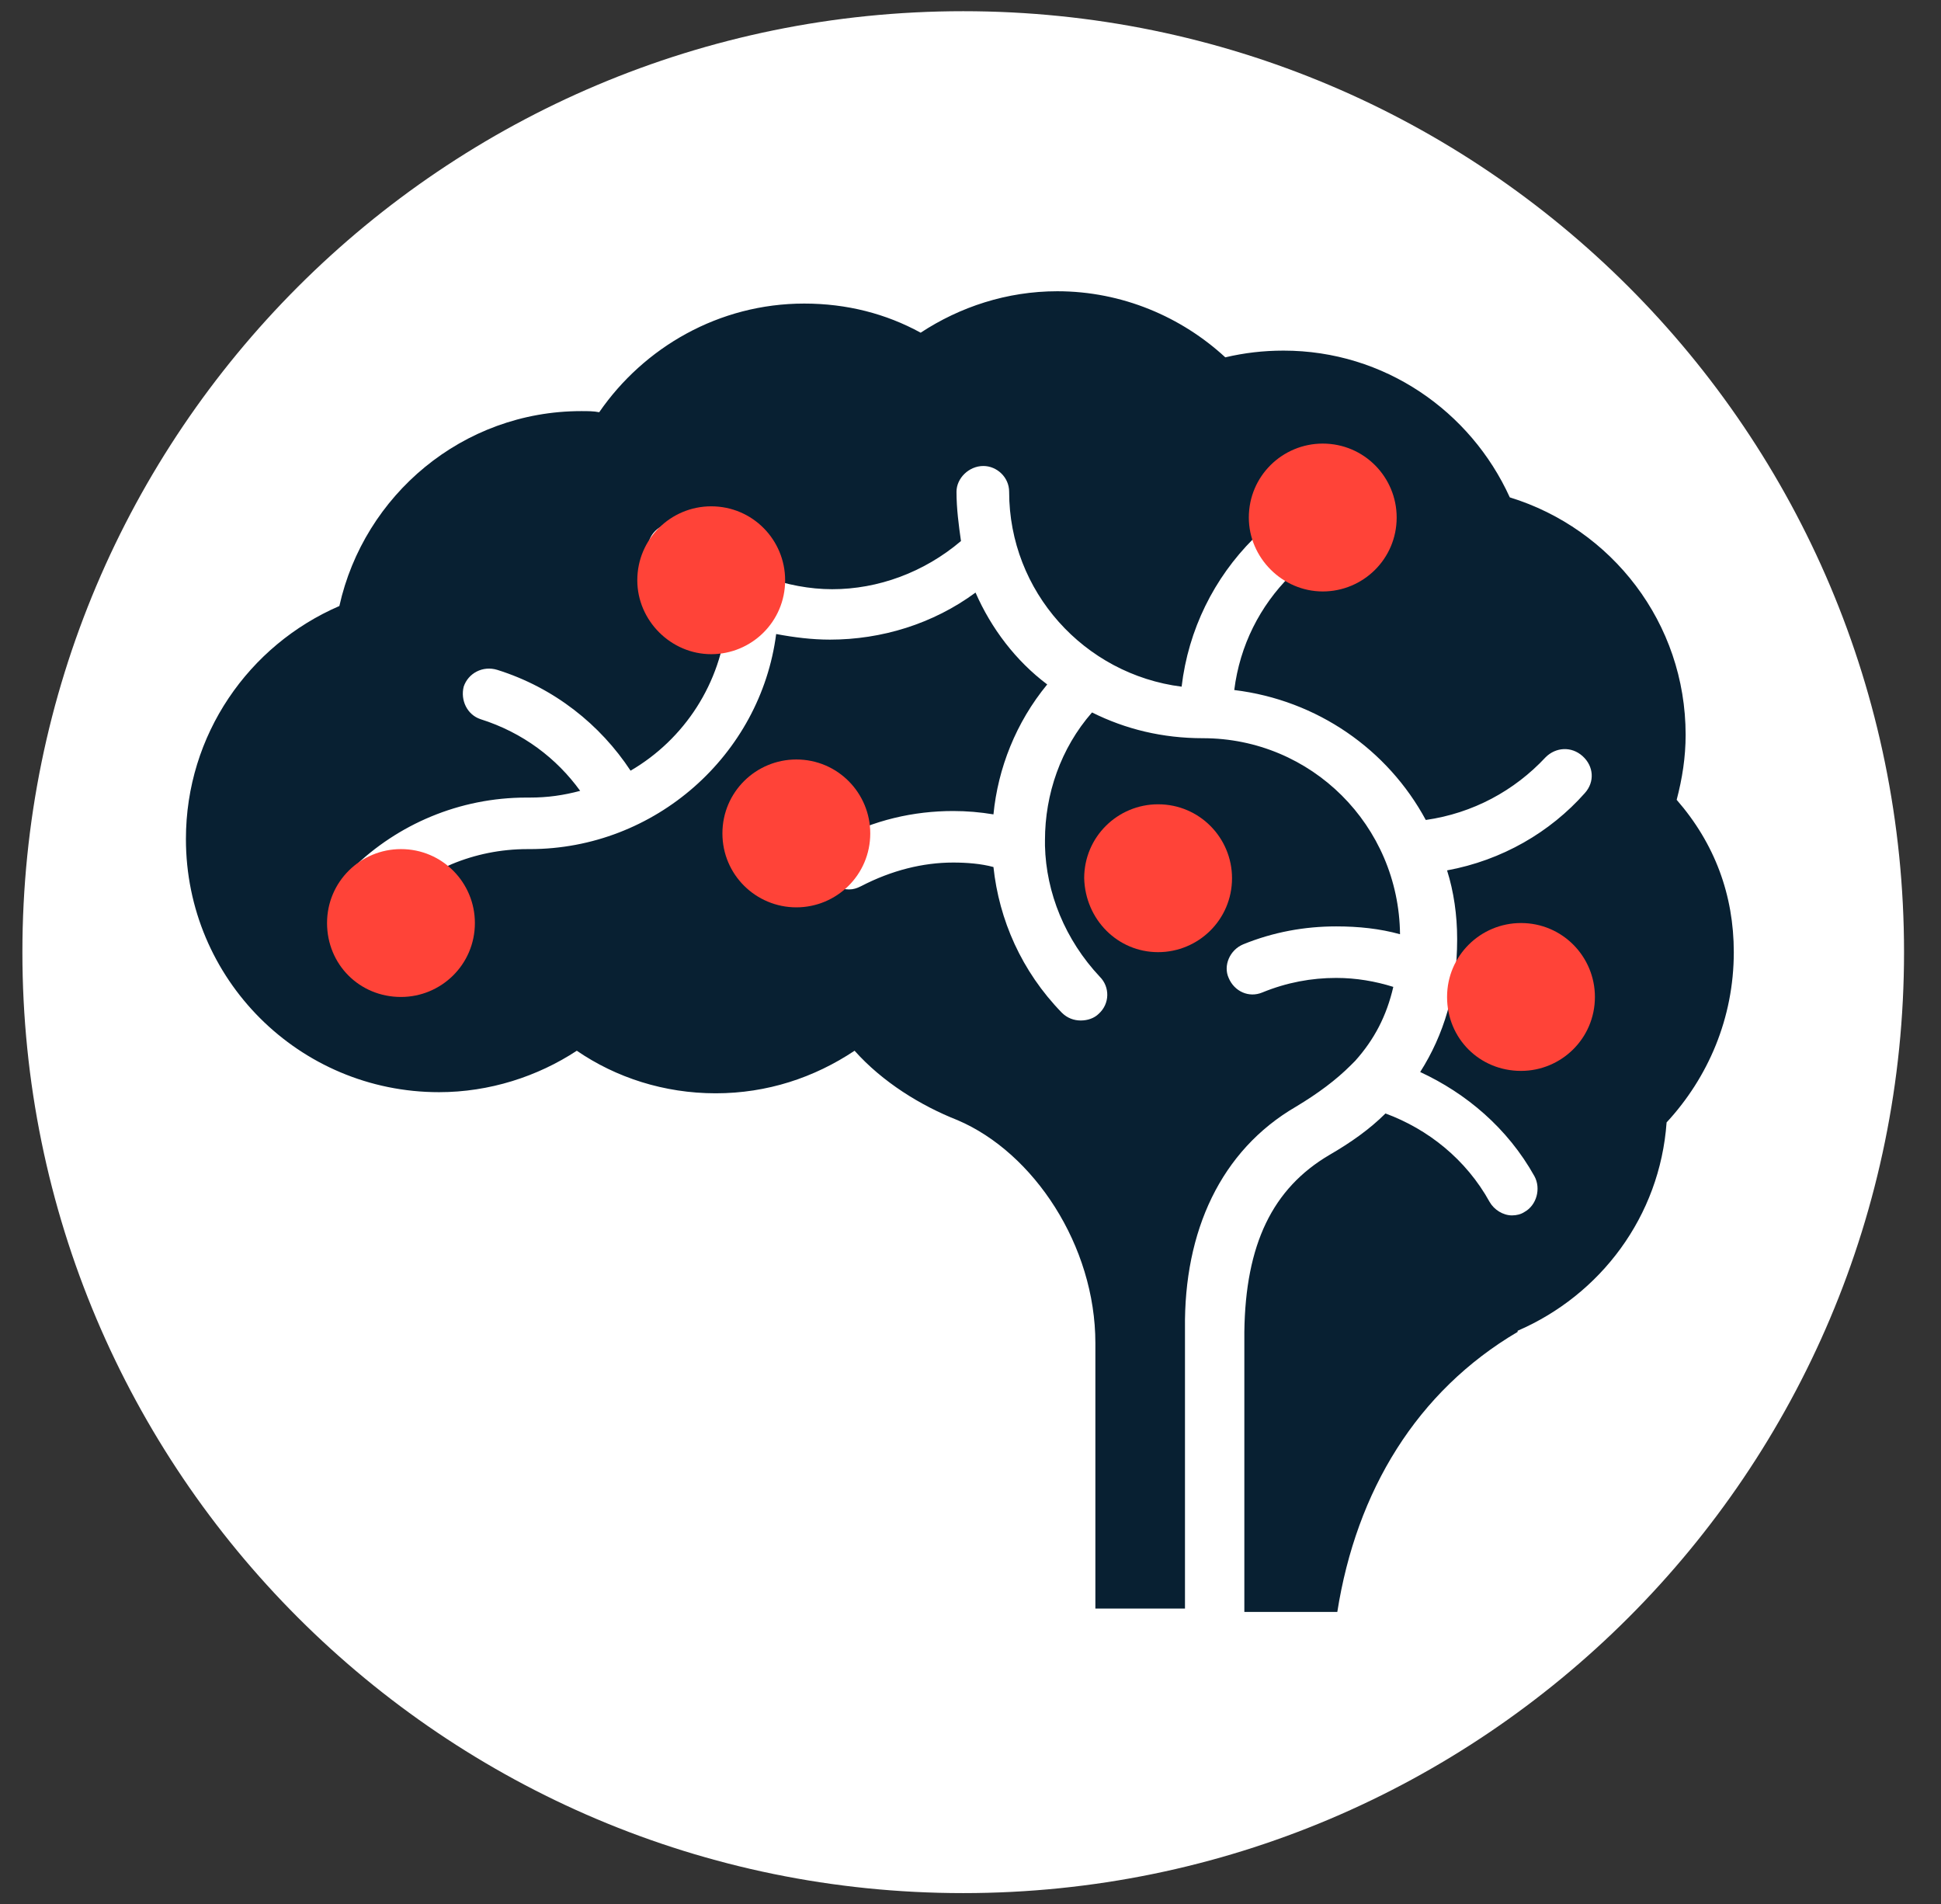 <?xml version="1.0" encoding="utf-8"?>
<!-- Generator: Adobe Illustrator 18.1.1, SVG Export Plug-In . SVG Version: 6.00 Build 0)  -->
<svg version="1.1" id="Layer_1" xmlns="http://www.w3.org/2000/svg" xmlns:xlink="http://www.w3.org/1999/xlink" x="0px" y="0px"
	 width="173.3px" height="170px" viewBox="0 0 173.3 170" enable-background="new 0 0 173.3 170" xml:space="preserve">
<rect x="0" y="0" width="173.3" height="170" fill="#333333" stroke="none"/>
<path fill="#FFFFFF" d="M170,85c0,46.4-37.6,84-84,84c-46.4,0-84-37.6-84-84C2,38.6,39.6,1,86,1C132.4,1,170,38.6,170,85"/>
<path fill="#082032" d="M154.8,85c0,5.9-2.3,11.2-6,15.2c-0.6,8.4-5.9,15.4-13.3,18.6v0.1c-9,5.3-14.4,14.2-16.1,25h-8.3v-25
	c0.1-7.8,2.5-12.8,7.6-15.8c1.9-1.1,3.6-2.3,5-3.7c3.8,1.4,7.2,4.1,9.3,7.9c0.4,0.7,1.2,1.2,2,1.2c0.4,0,0.8-0.1,1.1-0.3
	c1.1-0.6,1.5-2.1,0.9-3.2h0c-2.4-4.3-6.1-7.4-10.2-9.3c2.1-3.3,3.3-7.2,3.3-11.8c0,0,0,0,0-0.1c0-2.1-0.3-4.2-0.9-6.1
	c4.9-0.9,9.2-3.4,12.3-6.9c0.9-1,0.8-2.4-0.2-3.3c-1-0.9-2.4-0.8-3.3,0.1c-2.8,3-6.5,5-10.7,5.6c-3.4-6.3-9.7-10.7-17.1-11.6
	c0.5-4,2.3-7.5,5-10.2c0.9-0.9,0.9-2.4,0-3.3c-0.9-0.9-2.4-0.9-3.3,0c-3.5,3.5-5.8,8.1-6.4,13.2c-8.7-1.1-15.4-8.5-15.4-17.4
	c0-1.3-1.1-2.3-2.3-2.3c-1.3,0-2.4,1.1-2.4,2.3c0,1.5,0.2,3,0.4,4.4c-3.3,2.8-7.4,4.3-11.5,4.3c-2,0-4.1-0.4-6-1.1c0,0,0,0-0.1,0
	c-2.4-0.9-4.5-2.2-6.4-4.1c-0.9-0.9-2.4-0.9-3.3,0c-0.9,0.9-0.9,2.4,0,3.3c1.9,1.9,4.1,3.4,6.4,4.5c-0.5,5.8-3.8,10.8-8.6,13.6
	c-2.7-4.1-6.8-7.4-11.9-9c-1.3-0.4-2.6,0.3-3,1.5c-0.3,1.2,0.3,2.5,1.5,2.9c3.8,1.2,6.8,3.5,8.9,6.4c-1.5,0.4-2.9,0.6-4.5,0.6h0
	h-0.3c-6,0-11.5,2.4-15.5,6.3c-0.9,0.9-1,2.4,0,3.3c0.4,0.5,1.1,0.7,1.7,0.7c0.5,0,1.1-0.2,1.6-0.7c3.2-3.1,7.5-5,12.3-5h0.2h0h0
	c11.2,0,20.6-8.4,22-19.2c1.6,0.3,3.2,0.5,4.8,0.5c4.6,0,9.2-1.4,13-4.2c1.4,3.2,3.6,6.1,6.4,8.2c-2.8,3.4-4.4,7.5-4.8,11.6
	c-1.2-0.2-2.4-0.3-3.6-0.3c-3.5,0-7.1,0.8-10.4,2.6c-1.1,0.6-1.6,2-1,3.2c0.4,0.8,1.2,1.2,2.1,1.2c0.4,0,0.7-0.1,1.1-0.3
	c2.7-1.4,5.5-2.1,8.2-2.1c1.2,0,2.5,0.1,3.6,0.4c0.5,4.7,2.5,9.3,6.1,13c0.5,0.5,1.1,0.7,1.7,0.7c0.6,0,1.2-0.2,1.6-0.6
	c1-0.9,1-2.4,0.1-3.3h0c-3.1-3.3-4.8-7.5-4.9-11.7c0-0.1,0-0.1,0-0.2v-0.3c0-4.1,1.4-8.2,4.2-11.4c3,1.5,6.3,2.3,9.9,2.3
	c0,0,0,0,0,0h0c9.7,0,17.5,7.8,17.6,17.5c-1.8-0.5-3.7-0.7-5.7-0.7c-2.8,0-5.6,0.5-8.3,1.6c-1.2,0.5-1.8,1.9-1.3,3
	c0.5,1.2,1.8,1.8,3,1.3c2.2-0.9,4.4-1.3,6.6-1.3c1.8,0,3.5,0.3,5.1,0.8c-0.6,2.6-1.7,4.7-3.4,6.6c-0.1,0.1-0.3,0.3-0.4,0.4
	c-1.3,1.3-2.9,2.5-4.9,3.7c-6.7,3.9-10,11.1-9.9,19.8v25h-8v-23.7c0-8.7-5.5-17-12.3-19.9c-3.3-1.3-6.7-3.4-9.2-6.2
	c-3.6,2.4-7.8,3.8-12.4,3.8c-4.6,0-8.9-1.4-12.4-3.8c-3.5,2.3-7.8,3.7-12.3,3.7c-12.5,0-22.6-10.1-22.6-22.6
	c0-9.3,5.6-17.3,13.7-20.8c2.2-9.9,11-17.4,21.6-17.4c0.6,0,1.1,0,1.6,0.1c4-5.8,10.7-9.7,18.3-9.7c3.8,0,7.3,0.9,10.4,2.6
	c3.5-2.3,7.7-3.7,12.2-3.7c5.8,0,11.1,2.3,15,5.9c1.7-0.4,3.4-0.6,5.2-0.6c9,0,16.7,5.4,20.2,13.1c9.1,2.8,15.7,11.2,15.7,21.2
	c0,2-0.3,3.9-0.8,5.8C153.1,75.3,154.8,79.9,154.8,85"/>
<g>
	<path fill="#FF4338" d="M71.1,81c3.6,0,6.6-2.9,6.6-6.6c0-3.6-2.9-6.6-6.6-6.6c-3.6,0-6.6,2.9-6.6,6.6C64.5,78.1,67.5,81,71.1,81"
		/>
	<path fill="#FF4338" d="M103.4,85c3.6,0,6.6-2.9,6.6-6.6c0-3.6-2.9-6.6-6.6-6.6c-3.6,0-6.6,2.9-6.6,6.6C96.9,82.1,99.8,85,103.4,85
		"/>
	<path fill="#FF4338" d="M118.1,52.8c3.6,0,6.6-2.9,6.6-6.6c0-3.6-2.9-6.6-6.6-6.6c-3.6,0-6.6,2.9-6.6,6.6
		C111.5,49.8,114.5,52.8,118.1,52.8"/>
	<path fill="#FF4338" d="M63.5,58.4c3.6,0,6.6-2.9,6.6-6.6c0-3.6-2.9-6.6-6.6-6.6c-3.6,0-6.6,2.9-6.6,6.6
		C56.9,55.4,59.9,58.4,63.5,58.4"/>
	<path fill="#FF4338" d="M135.8,95.6c3.6,0,6.6-2.9,6.6-6.6c0-3.6-2.9-6.6-6.6-6.6c-3.6,0-6.6,2.9-6.6,6.6
		C129.2,92.7,132.1,95.6,135.8,95.6"/>
	<path fill="#FF4338" d="M35.8,89c3.6,0,6.6-2.9,6.6-6.6c0-3.6-2.9-6.6-6.6-6.6c-3.6,0-6.6,2.9-6.6,6.6C29.2,86.1,32.1,89,35.8,89"
		/>
</g>
</svg>
